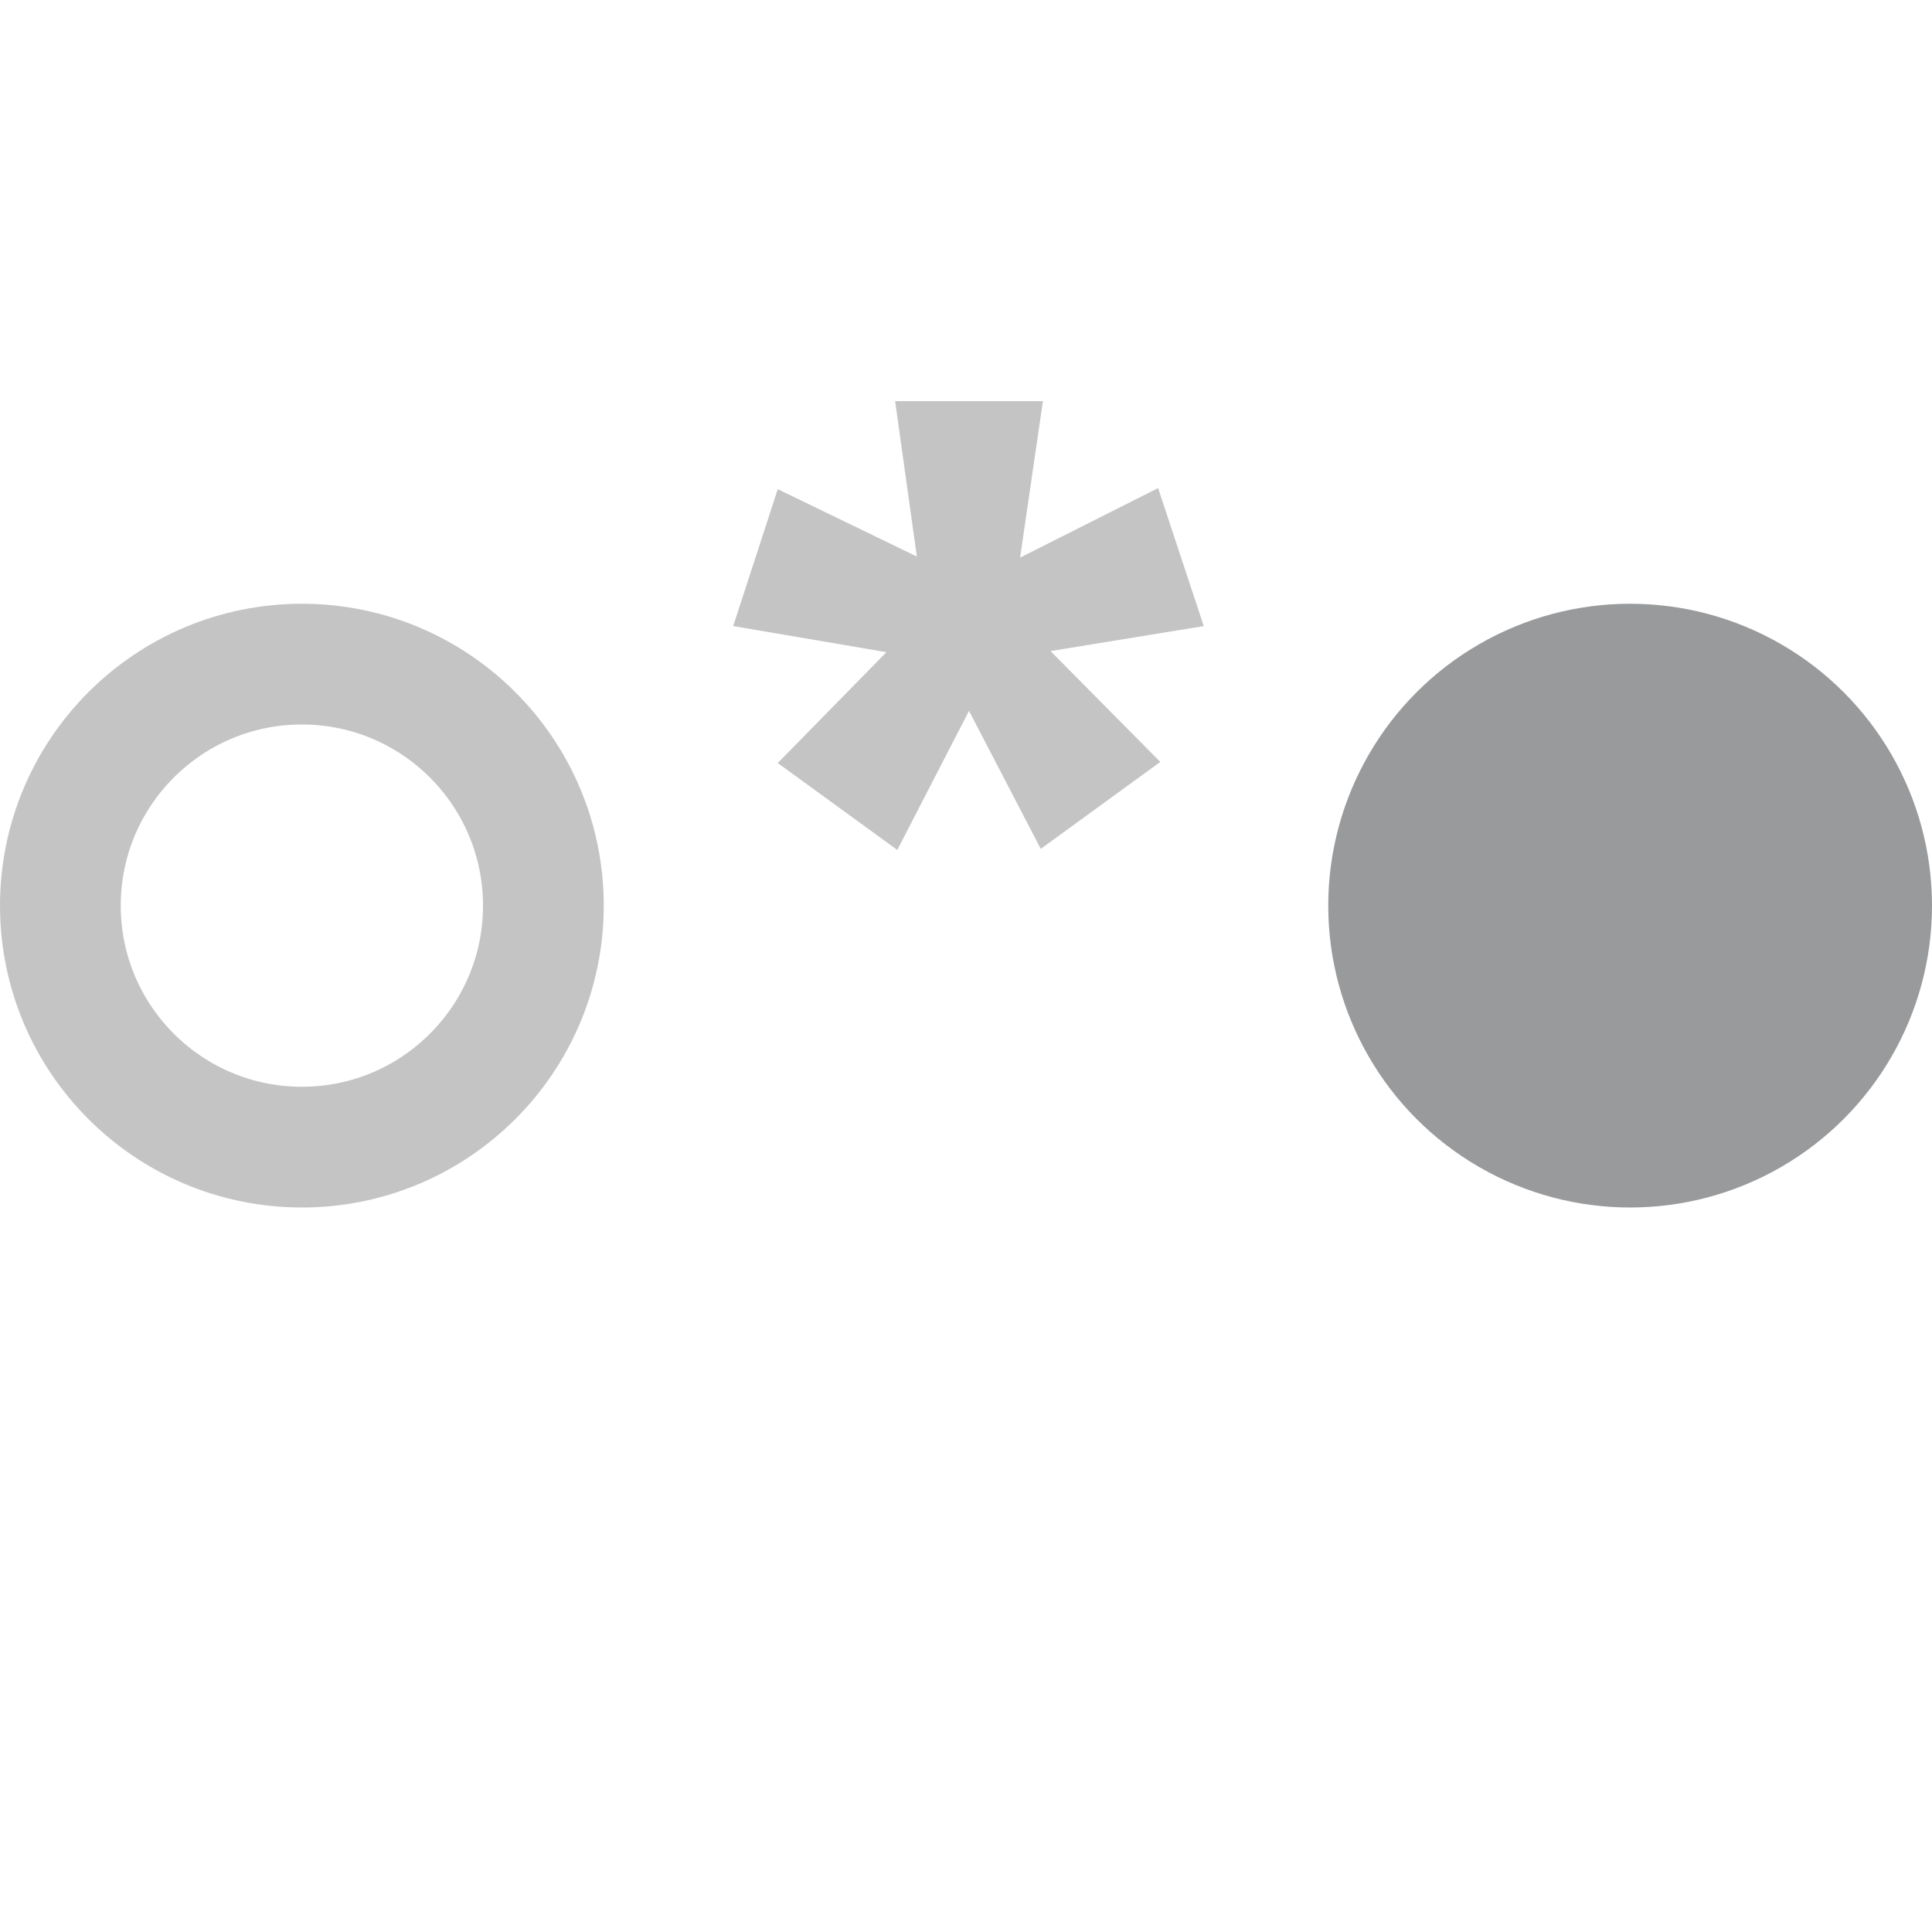 <svg viewBox="0 0 16 16" fill="none" xmlns="http://www.w3.org/2000/svg">
<circle cx="2.5" cy="7.5" r="2" stroke="#C4C4C4"/>
<circle cx="13.5" cy="7.5" r="2.5" fill="#989A9B"/>
<path d="M9.969 5.185L8.7 5.392L9.609 6.31L8.619 7.03L8.025 5.887L7.431 7.039L6.441 6.319L7.341 5.401L6.072 5.185L6.441 4.051L7.593 4.609L7.413 3.322H8.637L8.448 4.618L9.591 4.042L9.969 5.185Z" fill="#C4C4C4"/>
</svg>
